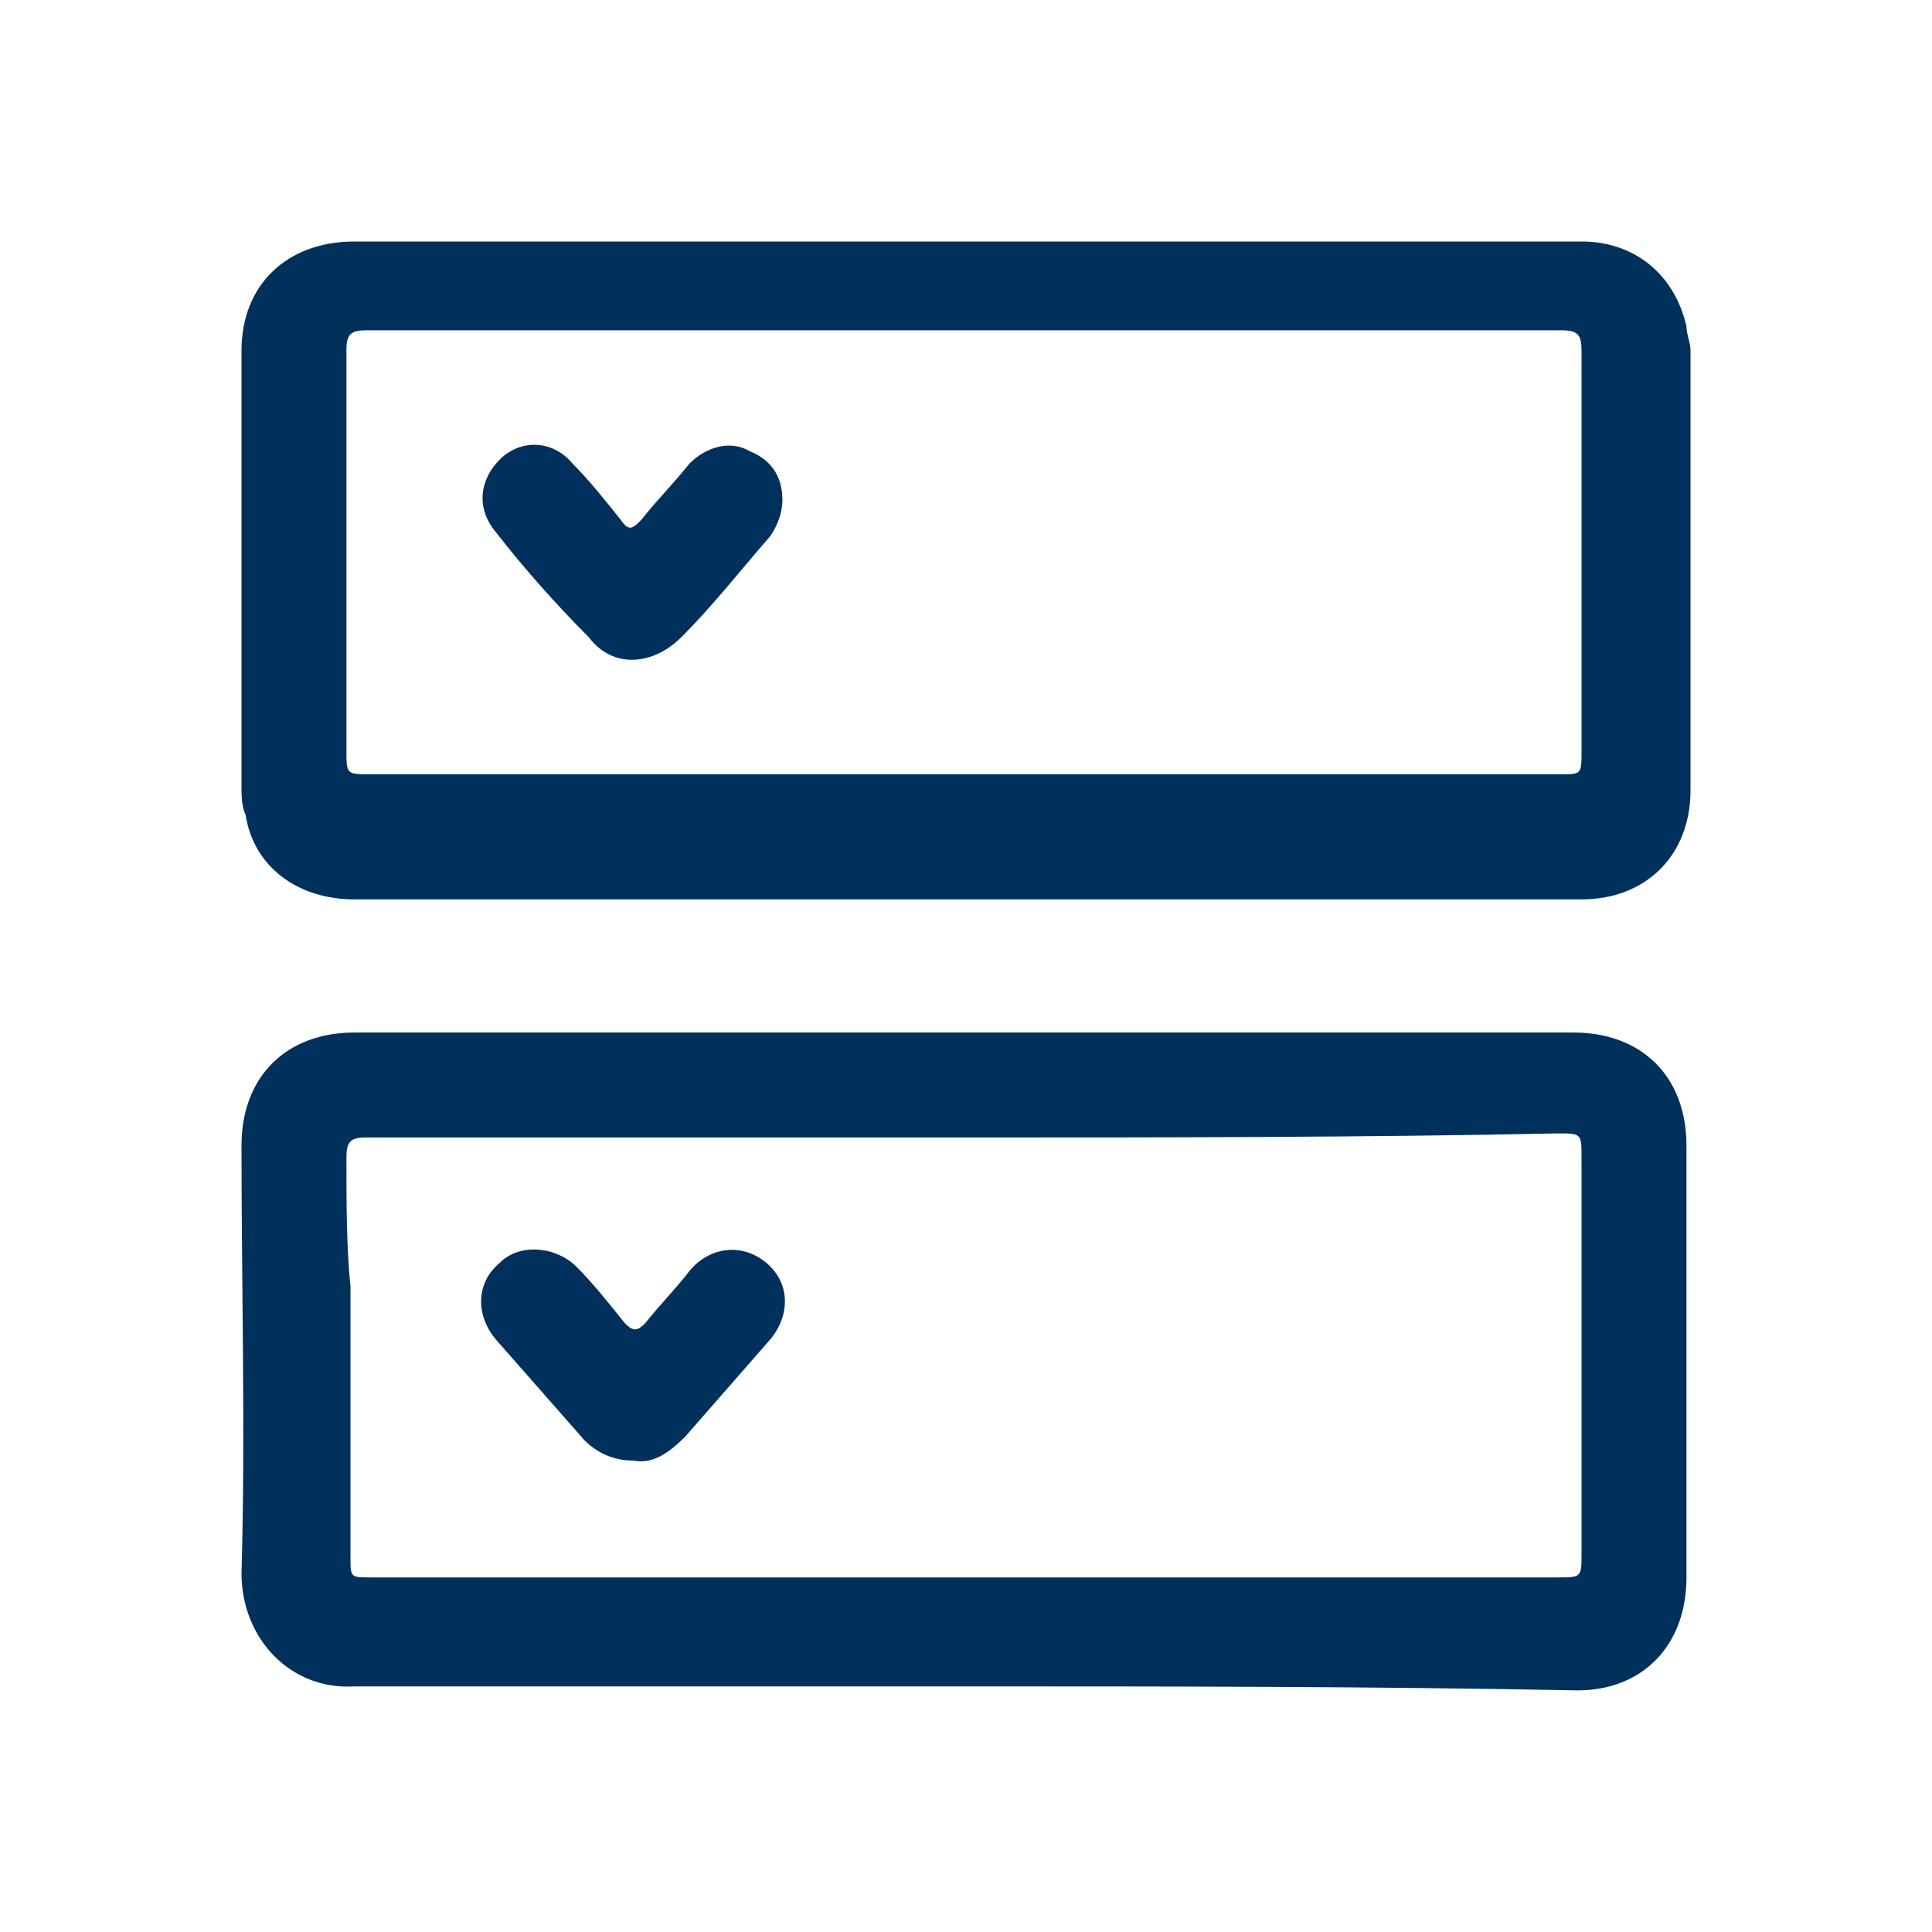 <svg width="32" height="32" viewBox="0 0 32 32" fill="none" xmlns="http://www.w3.org/2000/svg">
<g clip-path="url(#clip0_4395_18413)">
<path d="M15.967 27.932C12.624 27.932 9.281 27.932 5.872 27.932C4.802 27.998 4 27.129 4 26.06C4.067 23.72 4 21.313 4 18.973C4 17.837 4.735 17.102 5.872 17.102C12.624 17.102 19.376 17.102 26.061 17.102C27.198 17.102 27.933 17.837 27.933 18.973C27.933 21.38 27.933 23.72 27.933 26.127C27.933 27.263 27.198 27.998 26.128 27.998C22.719 27.932 19.376 27.932 15.967 27.932ZM16.033 18.84C12.691 18.84 9.415 18.84 6.072 18.84C5.805 18.84 5.738 18.907 5.738 19.174C5.738 19.909 5.738 20.645 5.805 21.313C5.805 22.784 5.805 24.322 5.805 25.792C5.805 26.127 5.805 26.127 6.139 26.127C7.409 26.127 8.613 26.127 9.883 26.127C15.164 26.127 20.512 26.127 25.794 26.127C26.195 26.127 26.195 26.127 26.195 25.726C26.195 23.519 26.195 21.38 26.195 19.174C26.195 18.773 26.195 18.773 25.794 18.773C22.585 18.84 19.309 18.84 16.033 18.84Z" fill="#00315C"/>
<path d="M16.033 4C19.376 4 22.785 4 26.195 4C27.064 4 27.733 4.535 27.933 5.404C27.933 5.538 28 5.671 28 5.805C28 8.212 28 10.685 28 13.092C28 14.162 27.265 14.897 26.195 14.897C23.588 14.897 20.914 14.897 18.306 14.897C14.162 14.897 10.017 14.897 5.872 14.897C4.936 14.897 4.201 14.362 4.067 13.493C4 13.359 4 13.159 4 13.025C4 10.618 4 8.212 4 5.805C4 4.735 4.735 4 5.872 4C9.214 4 12.624 4 16.033 4ZM15.967 12.825C19.242 12.825 22.518 12.825 25.861 12.825C26.195 12.825 26.195 12.825 26.195 12.423C26.195 10.217 26.195 8.011 26.195 5.805C26.195 5.538 26.128 5.471 25.861 5.471C19.242 5.471 12.691 5.471 6.072 5.471C5.805 5.471 5.738 5.538 5.738 5.805C5.738 8.011 5.738 10.217 5.738 12.423C5.738 12.825 5.738 12.825 6.139 12.825C9.415 12.825 12.691 12.825 15.967 12.825Z" fill="#00315C"/>
<path d="M10.485 24.191C10.15 24.191 9.883 24.057 9.682 23.857C9.214 23.322 8.68 22.72 8.212 22.185C7.877 21.784 7.877 21.249 8.279 20.915C8.613 20.581 9.214 20.648 9.549 20.982C9.816 21.249 10.084 21.584 10.351 21.918C10.485 22.052 10.552 22.052 10.685 21.918C10.953 21.584 11.22 21.316 11.421 21.049C11.755 20.648 12.29 20.581 12.691 20.915C13.092 21.249 13.092 21.784 12.758 22.185C12.29 22.72 11.822 23.255 11.354 23.79C11.086 24.057 10.819 24.258 10.485 24.191Z" fill="#00315C"/>
<path d="M12.959 8.279C12.959 8.479 12.892 8.68 12.758 8.88C12.29 9.415 11.822 10.017 11.287 10.552C10.819 11.02 10.151 11.086 9.75 10.552C9.215 10.017 8.68 9.415 8.212 8.813C7.878 8.412 7.945 7.944 8.279 7.61C8.613 7.276 9.148 7.276 9.482 7.677C9.75 7.944 10.017 8.279 10.284 8.613C10.418 8.813 10.485 8.747 10.619 8.613C10.886 8.279 11.153 8.011 11.421 7.677C11.688 7.41 12.089 7.276 12.424 7.476C12.758 7.61 12.959 7.878 12.959 8.279Z" fill="#00315C"/>
</g>
<defs>
<clipPath id="clip0_4395_18413">
<rect width="24" height="24" fill="white" transform="translate(4 4)"/>
</clipPath>
</defs>
</svg>
